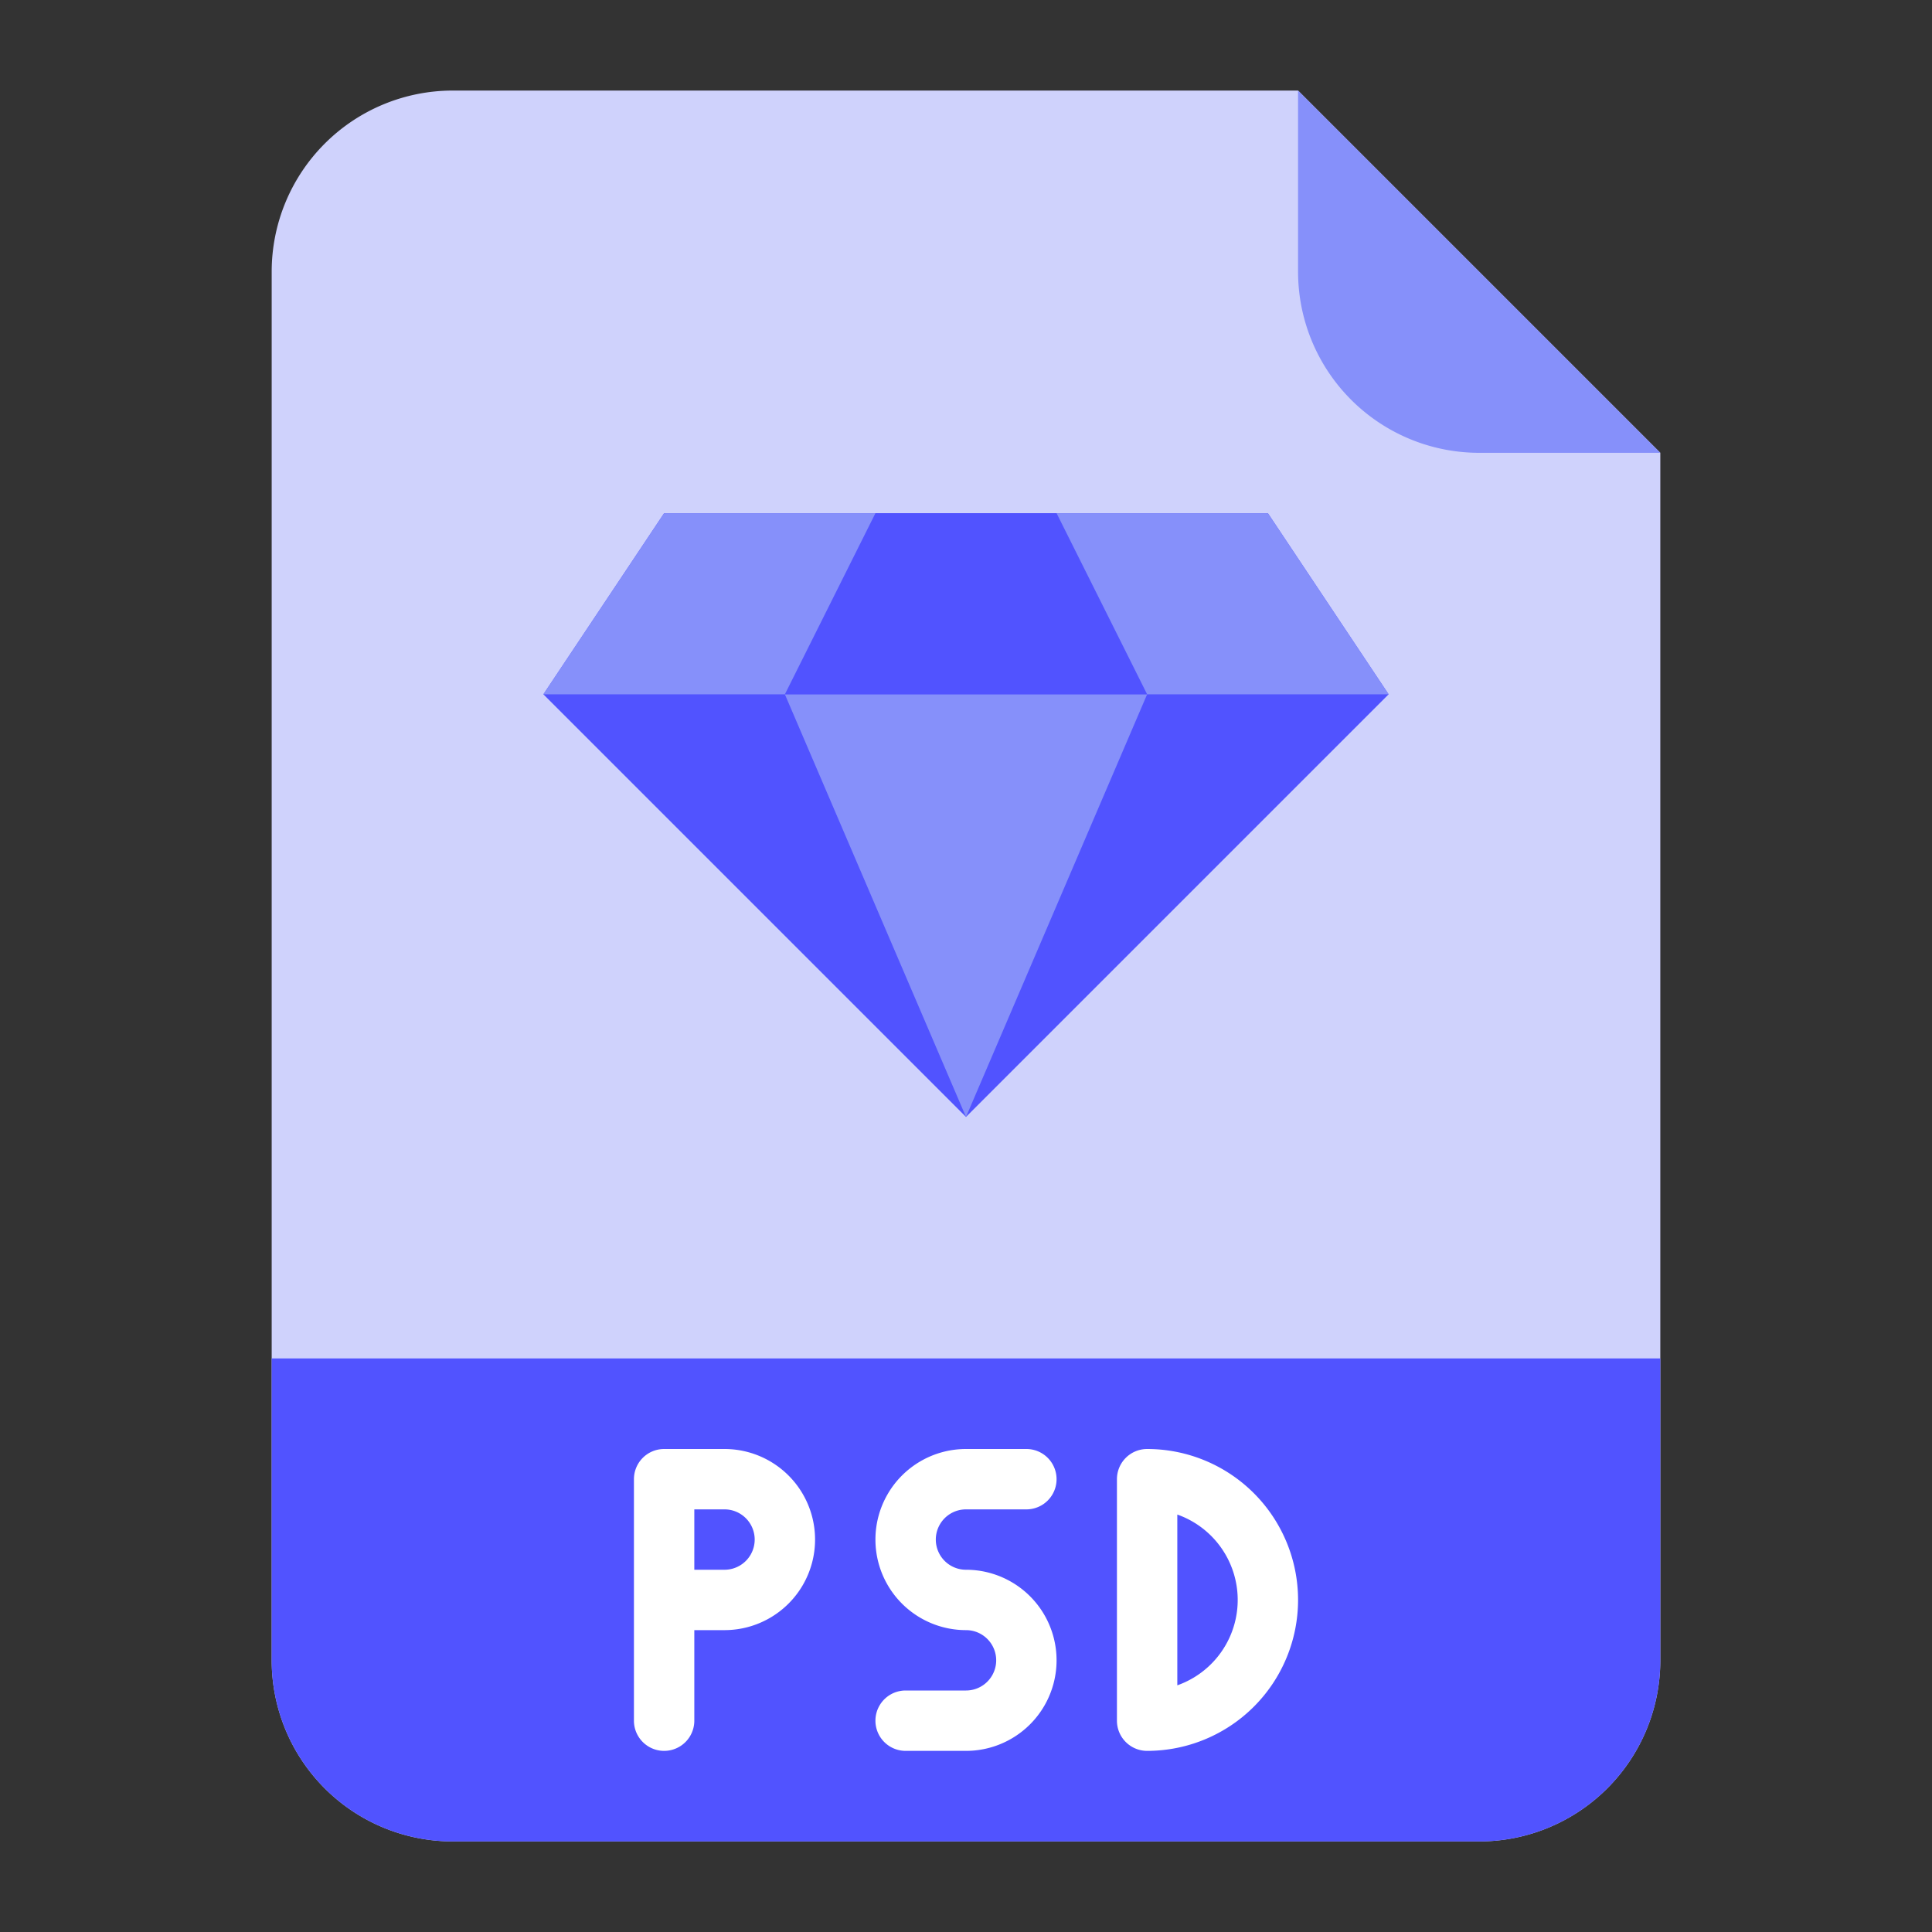 <svg id="Flat" height="512" viewBox="0 0 512 512" width="512" xmlns="http://www.w3.org/2000/svg"><rect x="0" y="0" width="512" height="512" fill="#333333" stroke="none"/><path d="m392 488h-272a48 48 0 0 1 -48-48v-368a48 48 0 0 1 48-48h224l96 96v320a48 48 0 0 1 -48 48z" fill="#cfd2fc"/><path d="m256 296-112-112 32-48h160l32 48z" fill="#5153ff"/><path d="m176 136-32 48h224l-32-48z" fill="#8690fa"/><path d="m72 360h368a0 0 0 0 1 0 0v80a48 48 0 0 1 -48 48h-272a48 48 0 0 1 -48-48v-80a0 0 0 0 1 0 0z" fill="#5153ff"/><path d="m440 120h-48a48 48 0 0 1 -48-48v-48z" fill="#8690fa"/><g fill="#fff"><path d="m256 400h16a8 8 0 0 0 0-16h-16a24 24 0 0 0 0 48 8 8 0 0 1 0 16h-16a8 8 0 0 0 0 16h16a24 24 0 0 0 0-48 8 8 0 0 1 0-16z"/><path d="m192 384h-16a8 8 0 0 0 -8 8v64a8 8 0 0 0 16 0v-24h8a24 24 0 0 0 0-48zm0 32h-8v-16h8a8 8 0 0 1 0 16z"/><path d="m304 384a8 8 0 0 0 -8 8v64a8 8 0 0 0 8 8 40 40 0 0 0 0-80zm8 62.629v-45.258a24 24 0 0 1 0 45.258z"/></g><path d="m256 296 48-112h-96z" fill="#8690fa"/><path d="m232 136-24 48h96l-24-48z" fill="#5153ff"/></svg>
